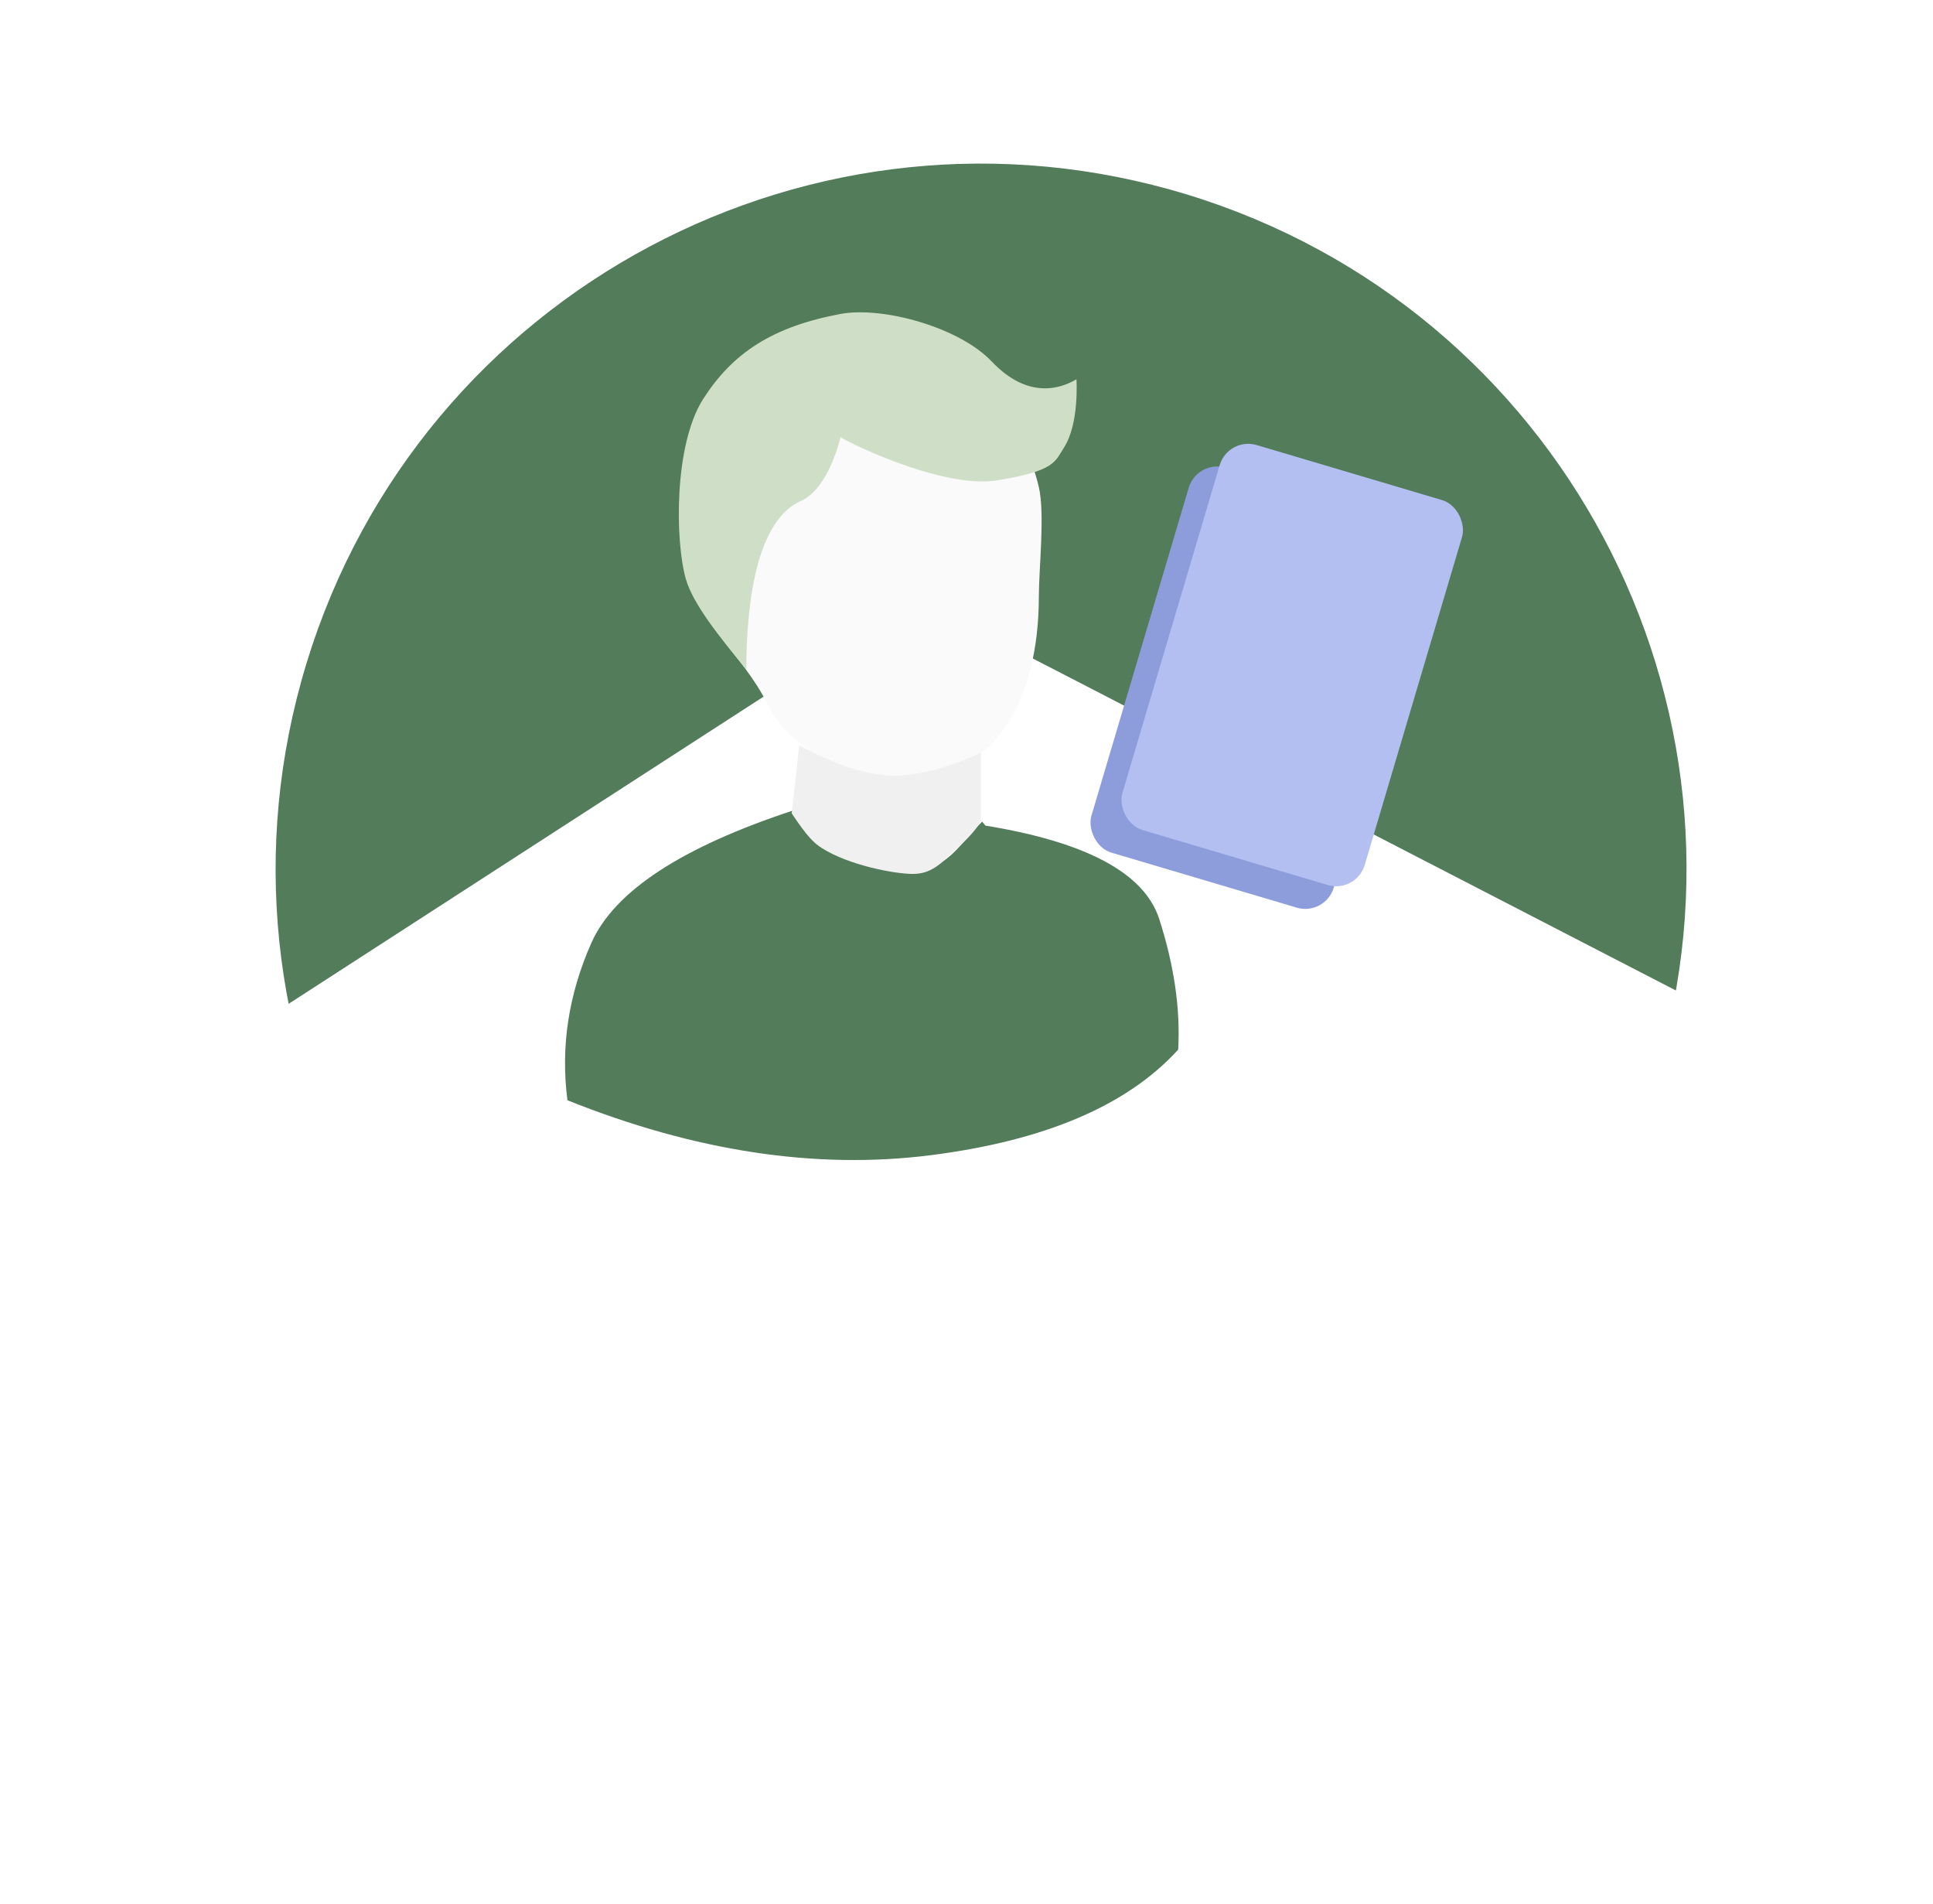 <svg width="130" height="128" viewBox="0 0 130 128" fill="none" xmlns="http://www.w3.org/2000/svg">
<path fill-rule="evenodd" clip-rule="evenodd" d="M52.112 103.804C77.163 111.463 103.68 97.364 111.339 72.312C118.998 47.261 104.899 20.744 79.848 13.085C54.796 5.426 28.279 19.526 20.62 44.577C12.962 69.628 27.061 96.145 52.112 103.804Z" fill="#527C5A"/>
<g filter="url(#filter0_d)">
<path fill-rule="evenodd" clip-rule="evenodd" d="M6.878 73.601C4.392 75.209 4.453 78.866 6.991 80.39L56.37 110.034C62.66 113.811 70.562 113.628 76.671 109.566L121.994 79.424C125.804 76.891 125.489 71.195 121.423 69.097L69.321 42.205C64.543 39.739 58.811 40.018 54.296 42.938L6.878 73.601Z" fill="white"/>
</g>
<rect x="80.514" y="30.879" width="17" height="27" rx="2" transform="rotate(16.528 80.514 30.879)" fill="#8D9DDC"/>
<rect x="82.597" y="29.356" width="17" height="27" rx="2" transform="rotate(16.528 82.597 29.356)" fill="#B3BFF0"/>
<path fill-rule="evenodd" clip-rule="evenodd" d="M54.305 55.986C53.969 55.44 53.655 54.94 53.362 54.488C45.841 56.96 41.311 59.93 39.772 63.399C38.233 66.868 37.697 70.395 38.162 73.981C46.744 77.419 54.881 78.651 62.572 77.677C70.262 76.703 75.817 74.336 79.237 70.575C79.39 67.837 78.965 64.91 77.962 61.796C76.97 58.714 73.073 56.62 66.27 55.513C66.199 55.422 66.127 55.333 66.054 55.246C65.688 55.611 65.369 55.977 65.066 56.325C63.998 57.548 63.124 58.549 61.099 58.549C58.943 58.549 56.658 57.832 54.305 55.986Z" fill="#527C5A"/>
<path fill-rule="evenodd" clip-rule="evenodd" d="M61.417 25.506C56.172 25.189 52.927 25.718 51.682 27.091C49.814 29.15 45.504 32.809 46.201 37.518C46.898 42.227 49.778 43.637 51.682 47.462C52.951 50.012 56.013 51.806 60.867 52.846L60.88 52.199C61.058 52.214 61.237 52.222 61.417 52.222C66.794 52.222 69.865 47.178 69.865 40.119C69.865 38.242 70.284 34.55 69.865 32.754C68.705 27.797 65.364 25.506 61.417 25.506Z" fill="#FAFAFA"/>
<path fill-rule="evenodd" clip-rule="evenodd" d="M67.082 32.298C63.213 32.929 56.269 29.373 56.531 29.373C56.531 29.373 55.777 32.833 53.864 33.683C51.046 34.935 50.205 39.933 50.191 45.021C48.404 42.843 46.599 40.617 46.119 38.913C45.4 36.358 45.319 29.919 47.287 26.834C49.254 23.75 51.932 21.968 56.531 21.109C59.329 20.587 64.492 21.984 66.695 24.305C69.188 26.933 71.412 26.085 72.394 25.503C72.394 25.503 72.6 28.477 71.55 30.105C70.947 31.04 70.952 31.667 67.082 32.298Z" fill="#CFDFC7"/>
<path fill-rule="evenodd" clip-rule="evenodd" d="M53.753 50.11L53.244 54.69C54.262 56.217 54.719 56.674 55.28 57.03C57.099 58.181 60.157 58.762 61.387 58.762C62.601 58.762 63.254 58.122 64.374 57.03C64.674 56.737 65.506 56.047 65.968 55.199V50.619C63.656 51.716 61.203 52.252 59.861 52.146C58.518 52.039 57.007 51.848 53.753 50.11Z" fill="#F1F0F0"/>
<defs>
<filter id="filter0_d" x="0.05" y="37.534" width="129.622" height="82.211" filterUnits="userSpaceOnUse" color-interpolation-filters="sRGB">
<feFlood flood-opacity="0" result="BackgroundImageFix"/>
<feColorMatrix in="SourceAlpha" type="matrix" values="0 0 0 0 0 0 0 0 0 0 0 0 0 0 0 0 0 0 127 0"/>
<feOffset dy="2"/>
<feGaussianBlur stdDeviation="2.5"/>
<feColorMatrix type="matrix" values="0 0 0 0 0.001 0 0 0 0 0.163 0 0 0 0 0.135 0 0 0 0.15 0"/>
<feBlend mode="normal" in2="BackgroundImageFix" result="effect1_dropShadow"/>
<feBlend mode="normal" in="SourceGraphic" in2="effect1_dropShadow" result="shape"/>
</filter>
</defs>
</svg>
